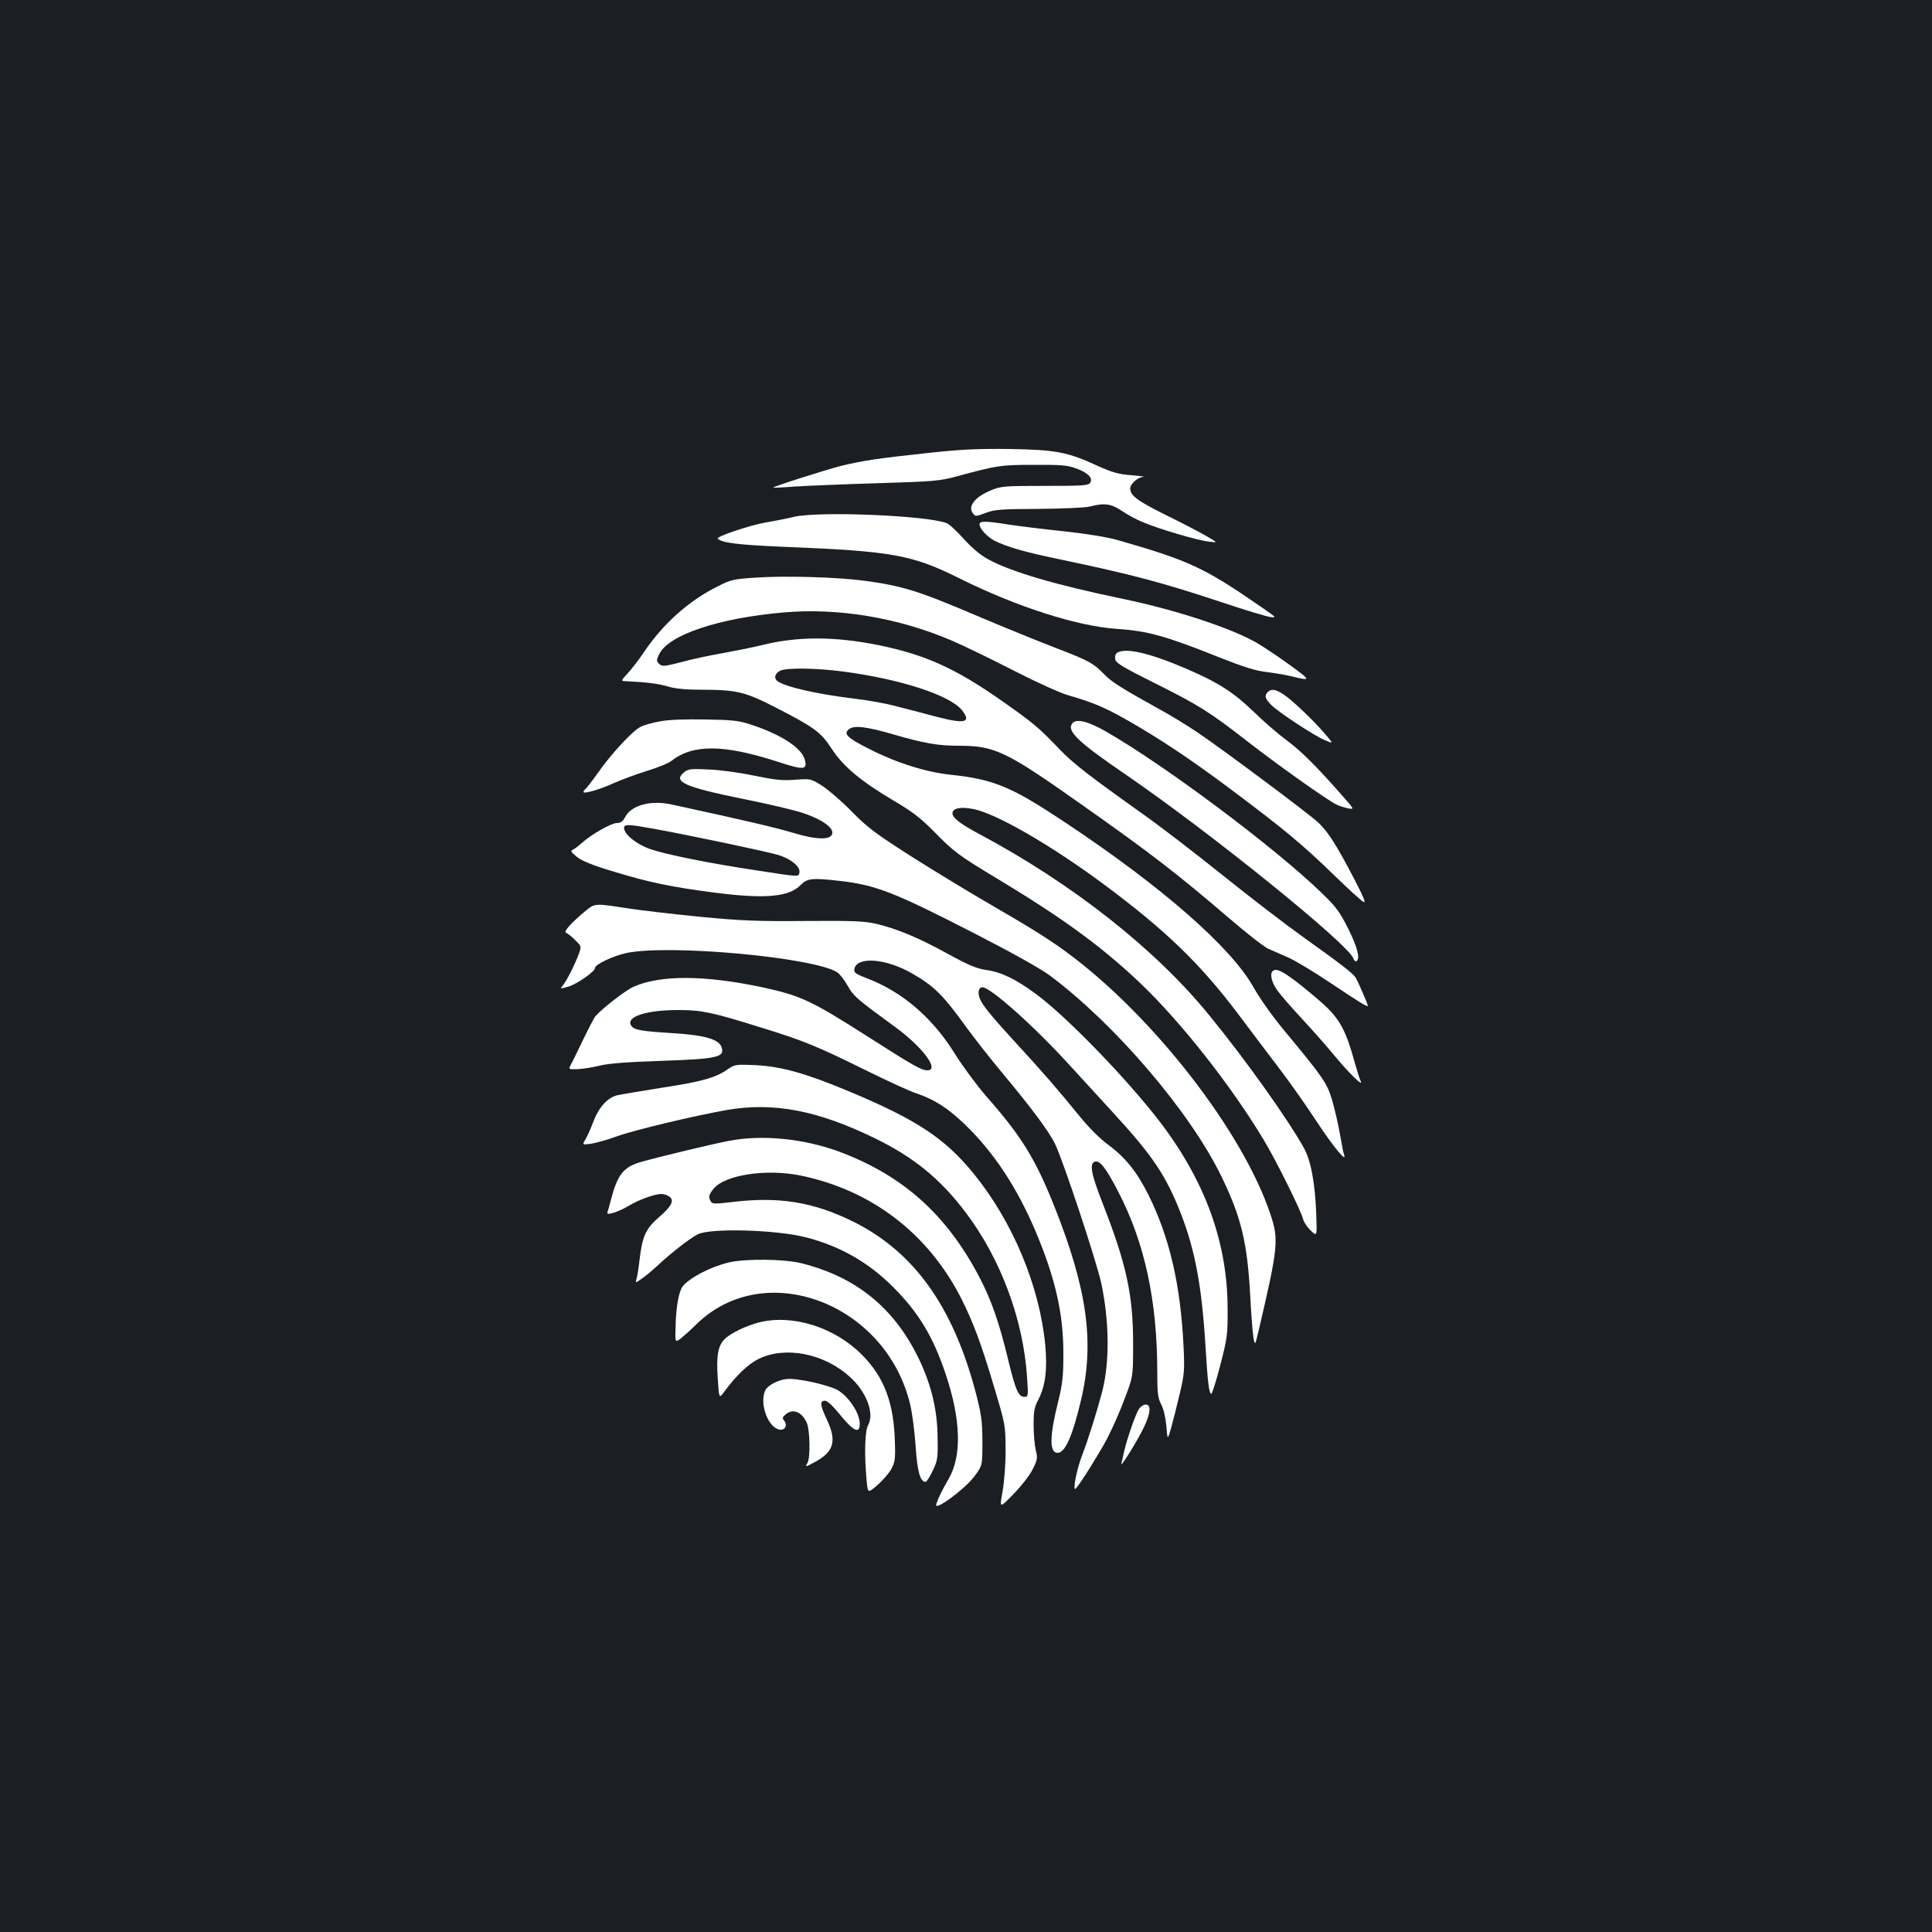 <?xml version="1.0" standalone="no"?>
<!DOCTYPE svg PUBLIC "-//W3C//DTD SVG 20010904//EN"
 "http://www.w3.org/TR/2001/REC-SVG-20010904/DTD/svg10.dtd">
<svg version="1.0" xmlns="http://www.w3.org/2000/svg"
 width="1000pt" height="1000pt" viewBox="0 0 1000 1000"
 preserveAspectRatio="xMidYMid meet">
<rect width="100%" height="100%" fill="#1b1f23"/>
<g transform="translate(0,1000) scale(0.1,-0.1)"
fill="#ffffff" stroke="none">
<path d="M4800 7655 c-255 -27 -338 -40 -445 -66 -79 -20 -359 -109 -353 -113
2 -1 55 1 118 6 63 4 255 12 425 17 290 9 317 11 410 36 206 56 224 59 395 59
134 1 175 -2 216 -17 63 -22 93 -51 77 -75 -9 -15 -35 -17 -234 -17 -209 0
-228 -1 -280 -23 -81 -33 -121 -82 -94 -118 13 -18 15 -18 67 1 46 18 80 20
273 21 123 1 240 6 265 12 77 20 111 15 166 -22 28 -19 77 -46 110 -59 82 -35
279 -93 339 -100 50 -7 50 -7 -10 28 -33 19 -128 69 -212 110 -147 73 -183
100 -183 137 0 24 39 58 69 60 14 0 -12 4 -59 8 -70 5 -101 14 -177 48 -158
73 -218 84 -458 88 -168 2 -253 -2 -425 -21z"/>
<path d="M4110 7325 c-36 -9 -103 -22 -150 -30 -84 -15 -255 -73 -245 -83 21
-22 107 -32 335 -42 575 -23 670 -41 921 -166 290 -144 603 -245 809 -259 161
-11 252 -36 527 -146 129 -51 191 -71 253 -78 45 -6 98 -15 118 -20 110 -27
110 -25 5 52 -55 40 -132 92 -172 116 -124 75 -422 174 -698 231 -352 73 -582
141 -700 206 -40 22 -84 60 -125 105 -35 39 -74 76 -88 81 -99 40 -661 63
-790 33z"/>
<path d="M5070 7286 c0 -22 40 -65 78 -85 64 -32 162 -60 337 -96 380 -80 524
-118 844 -224 113 -38 223 -71 243 -74 37 -6 36 -4 -35 45 -303 210 -378 245
-750 352 -56 16 -160 33 -280 46 -106 11 -235 27 -287 35 -120 19 -150 19
-150 1z"/>
<path d="M3907 7010 c-108 -7 -126 -11 -190 -44 -151 -74 -287 -196 -387 -346
-24 -36 -61 -83 -81 -105 -37 -40 -37 -40 -5 -41 104 -5 167 -13 216 -28 37
-11 92 -16 170 -16 180 0 226 -11 375 -87 209 -107 243 -131 300 -219 61 -93
153 -169 322 -269 92 -54 137 -88 203 -155 109 -111 131 -127 335 -250 332
-200 532 -345 732 -534 210 -199 472 -530 644 -816 66 -110 193 -366 204 -411
4 -15 21 -41 39 -58 33 -32 33 -32 29 81 -6 166 -28 282 -65 348 -86 153 -301
455 -489 685 -277 341 -709 682 -1194 940 -95 51 -135 82 -135 105 0 27 42 36
110 22 119 -24 404 -189 677 -392 315 -234 495 -408 689 -665 66 -88 164 -218
219 -290 54 -71 140 -193 190 -270 85 -129 158 -218 142 -172 -4 9 -13 59 -22
110 -9 50 -27 129 -40 173 -27 89 -43 113 -247 359 -61 73 -130 171 -160 225
-115 206 -472 519 -973 852 -280 186 -369 224 -595 248 -130 14 -281 62 -420
133 -115 58 -137 79 -105 103 26 21 89 13 225 -26 165 -48 234 -60 345 -60
183 0 243 -29 620 -295 375 -264 503 -363 788 -607 84 -72 170 -139 192 -149
22 -9 70 -31 107 -47 37 -17 133 -75 215 -130 148 -99 193 -127 193 -118 0 8
-53 131 -64 147 -15 23 -85 76 -267 206 -87 62 -274 205 -417 320 -142 114
-328 257 -413 317 -277 197 -363 263 -434 337 -112 117 -133 134 -306 256
-235 164 -390 234 -628 283 -231 47 -425 47 -611 0 -41 -10 -129 -28 -195 -40
-66 -11 -164 -32 -218 -47 -91 -23 -100 -24 -115 -9 -15 14 -15 18 0 50 48
100 308 187 644 216 282 25 593 -27 869 -145 61 -26 205 -96 320 -155 117 -60
243 -117 285 -129 131 -38 185 -61 309 -131 169 -97 324 -200 535 -358 266
-199 365 -281 522 -433 77 -75 149 -141 161 -147 15 -9 2 23 -52 127 -89 170
-131 235 -181 283 -49 46 -498 381 -624 466 -52 35 -140 89 -195 119 -202 112
-251 143 -290 183 -56 58 -80 71 -255 138 -85 33 -261 104 -390 159 -317 135
-396 160 -595 187 -140 19 -416 27 -568 16z m450 -485 c298 -38 561 -123 622
-201 51 -64 16 -73 -135 -33 -65 17 -158 42 -207 54 -48 13 -145 31 -216 39
-191 23 -357 61 -396 90 -22 16 -14 43 17 56 36 14 185 12 315 -5z"/>
<path d="M5782 6621 c-8 -4 -12 -19 -10 -32 2 -20 35 -40 203 -124 231 -115
287 -151 485 -305 157 -122 412 -303 457 -324 15 -8 43 -16 61 -20 33 -6 33
-6 -35 71 -135 153 -209 226 -283 281 -41 30 -118 96 -170 147 -106 102 -183
152 -353 225 -189 81 -312 109 -355 81z"/>
<path d="M6562 6418 c-19 -19 -14 -34 18 -67 40 -39 219 -157 277 -182 45 -19
45 -19 5 28 -59 70 -171 177 -216 207 -43 29 -66 32 -84 14z"/>
<path d="M3414 6266 c-38 -7 -84 -20 -100 -29 -42 -22 -152 -141 -219 -237
-31 -44 -61 -82 -66 -85 -5 -4 -9 -10 -9 -14 0 -12 87 13 160 47 36 16 111 44
166 61 56 17 113 40 127 51 112 89 271 88 550 -2 138 -45 156 -44 143 9 -16
62 -124 132 -281 183 -59 20 -96 24 -235 26 -107 2 -190 -1 -236 -10z"/>
<path d="M5551 6257 c-32 -39 24 -94 271 -263 439 -300 1160 -883 1183 -955 4
-11 11 -17 16 -14 20 13 6 69 -42 167 -45 89 -63 114 -138 186 -241 234 -814
663 -1119 837 -91 52 -150 66 -171 42z"/>
<path d="M3541 6003 c-60 -49 0 -76 304 -138 127 -25 265 -58 308 -72 97 -32
160 -75 155 -106 -5 -36 -79 -35 -202 2 -86 26 -246 64 -630 147 -109 24 -209
-4 -241 -66 -11 -22 -23 -30 -43 -30 -28 0 -135 -61 -180 -103 -15 -13 -35
-29 -45 -34 -16 -8 -13 -12 20 -39 27 -21 83 -44 195 -77 180 -55 299 -79 515
-107 265 -34 387 -23 448 40 33 34 59 37 205 20 183 -21 281 -59 695 -272 195
-100 340 -181 390 -218 337 -252 722 -702 885 -1035 104 -213 136 -344 151
-620 5 -99 13 -198 17 -220 8 -40 8 -40 26 35 103 439 106 475 60 610 -145
429 -610 1026 -1054 1352 -94 69 -189 128 -405 253 -93 54 -268 160 -390 237
-191 122 -232 152 -313 234 -51 53 -121 113 -154 135 -61 39 -61 39 -142 33
-66 -5 -104 -1 -211 21 -71 15 -177 30 -235 32 -94 5 -108 3 -129 -14z m-155
-293 c181 -33 586 -118 641 -135 65 -19 115 -60 111 -89 -4 -26 5 -26 -223 9
-245 37 -464 81 -549 110 -72 25 -136 77 -136 110 0 20 23 19 156 -5z"/>
<path d="M3034 5288 c-75 -62 -120 -111 -104 -116 8 -3 30 -20 47 -38 32 -31
33 -32 19 -71 -19 -53 -65 -144 -84 -165 -14 -17 -13 -17 32 -4 45 14 136 78
136 96 0 18 90 61 161 77 220 47 973 -22 1093 -100 13 -9 37 -40 54 -70 31
-54 43 -65 247 -214 142 -104 230 -223 165 -223 -30 0 -73 24 -309 175 -293
187 -346 211 -541 254 -301 64 -531 66 -672 3 -39 -17 -164 -114 -196 -152 -7
-8 -35 -62 -63 -120 -28 -58 -56 -116 -64 -130 -13 -25 -13 -25 33 -24 26 1
78 9 115 18 47 12 145 19 320 25 291 10 329 19 312 70 -13 41 -85 63 -248 73
-176 11 -206 17 -221 41 -27 45 83 80 249 79 116 0 173 -12 416 -88 225 -69
296 -98 547 -222 111 -55 230 -110 265 -121 93 -32 160 -74 248 -158 150 -143
273 -329 369 -556 102 -242 144 -425 144 -632 0 -119 -4 -156 -27 -250 -45
-179 -46 -265 -3 -265 39 0 78 88 123 280 68 294 30 567 -137 989 -101 254
-172 369 -358 580 -48 56 -119 152 -158 214 -115 187 -272 323 -456 393 -58
22 -69 30 -66 47 10 68 163 57 298 -21 115 -66 160 -110 284 -282 38 -52 119
-156 181 -230 154 -185 240 -300 275 -369 41 -83 216 -609 241 -727 41 -197
43 -404 4 -557 -26 -99 -75 -256 -105 -332 -27 -70 -50 -189 -32 -170 25 27
116 173 161 256 27 52 69 146 92 209 44 115 44 115 44 285 0 251 -34 410 -156
722 -61 156 -71 209 -43 220 26 10 59 -33 123 -157 136 -263 201 -563 201
-932 0 -109 3 -133 20 -167 13 -23 23 -69 27 -112 6 -74 6 -74 25 -9 10 36 30
115 44 175 24 100 26 122 20 245 -15 318 -72 564 -181 784 -60 120 -119 194
-208 260 -45 33 -102 90 -152 152 -103 127 -193 231 -325 374 -129 141 -176
197 -189 233 -12 30 -5 57 14 57 42 0 270 -204 451 -403 71 -77 174 -190 229
-250 201 -219 270 -322 345 -513 76 -194 111 -382 130 -699 11 -177 17 -232
29 -240 4 -2 25 64 47 148 37 144 39 160 38 297 -1 359 -130 693 -391 1015
-181 224 -454 501 -598 608 -105 78 -181 115 -258 126 -50 7 -92 24 -203 85
-153 84 -257 127 -367 154 -61 14 -116 17 -367 15 -253 -2 -331 1 -550 22
-140 14 -300 33 -355 41 -185 29 -185 29 -231 -8z"/>
<path d="M6587 4973 c-15 -14 -5 -57 22 -96 16 -23 73 -89 127 -147 54 -58
131 -145 172 -195 76 -92 154 -167 134 -129 -5 10 -19 55 -31 98 -43 158 -76
219 -154 292 -39 36 -107 92 -150 125 -73 55 -104 69 -120 52z"/>
<path d="M3766 4465 c-61 -43 -135 -64 -340 -95 -105 -17 -209 -34 -231 -39
-51 -12 -97 -64 -125 -140 -12 -31 -29 -70 -39 -87 -18 -30 -18 -30 28 -24 25
4 87 21 136 39 89 32 398 106 569 136 239 41 467 -2 761 -145 204 -99 343
-212 475 -388 180 -238 297 -554 316 -850 7 -99 6 -102 -14 -102 -31 0 -46 35
-86 201 -44 183 -85 300 -146 417 -171 327 -398 529 -729 652 -183 67 -396 88
-568 55 -92 -18 -347 -79 -451 -108 -96 -27 -126 -65 -162 -205 -6 -24 -13
-49 -16 -57 -8 -19 56 1 116 37 51 30 130 58 163 58 13 0 31 -6 41 -13 28 -20
13 -50 -54 -108 -68 -59 -86 -99 -100 -223 -5 -43 -12 -87 -16 -98 -6 -19 -4
-19 27 3 19 13 57 44 84 70 75 69 164 138 206 160 67 34 410 24 563 -16 174
-45 321 -129 447 -255 132 -131 209 -258 274 -453 79 -236 84 -423 15 -542
-34 -58 -55 -101 -64 -132 -12 -38 147 78 197 145 42 56 42 56 42 181 -1 113
-5 140 -38 266 -118 438 -318 715 -627 870 -209 104 -388 133 -633 103 -84
-10 -100 -10 -107 2 -15 23 -12 36 15 69 60 70 270 102 446 67 369 -75 664
-300 836 -640 61 -122 101 -228 169 -457 58 -193 58 -195 59 -324 0 -77 -7
-165 -16 -217 -16 -86 -16 -86 58 -10 40 41 85 99 99 129 24 48 25 57 15 97
-6 25 -11 83 -11 131 0 72 4 93 26 134 35 69 46 154 34 281 -30 306 -168 636
-370 885 -151 185 -297 281 -655 430 -218 91 -343 125 -475 132 -102 4 -106 4
-144 -22z"/>
<path d="M3770 3465 c-95 -23 -203 -80 -237 -124 -19 -26 -33 -100 -36 -198
-3 -92 -3 -92 24 -73 14 11 53 45 85 77 352 343 976 110 1104 -412 11 -44 24
-142 29 -218 9 -135 24 -187 52 -187 5 0 22 26 37 58 25 52 27 66 25 172 -1
138 -31 265 -91 394 -127 271 -324 434 -612 507 -90 23 -295 25 -380 4z"/>
<path d="M3928 3155 c-66 -17 -143 -54 -175 -84 -37 -35 -46 -87 -38 -205 7
-106 7 -106 34 -69 60 82 124 143 177 169 138 68 338 29 471 -91 87 -77 130
-190 97 -250 -18 -31 -21 -154 -8 -292 6 -62 6 -62 54 -21 27 23 59 60 72 82
20 37 23 52 20 140 -5 205 -56 339 -171 454 -142 143 -360 211 -533 167z"/>
<path d="M4070 2862 c-45 -5 -97 -34 -109 -58 -33 -73 19 -204 81 -204 24 0
34 26 17 46 -11 14 -10 19 10 35 37 30 83 10 108 -48 15 -38 18 -176 3 -204
-14 -24 -12 -24 44 7 93 52 107 107 56 216 -35 74 -38 98 -10 98 12 0 40 -26
75 -69 72 -89 105 -105 105 -51 0 54 -52 135 -111 173 -43 27 -216 66 -269 59z"/>
<path d="M5895 2707 c-18 -28 -61 -153 -76 -217 -5 -25 -12 -54 -15 -65 -8
-30 85 120 118 190 34 72 37 115 8 115 -11 0 -26 -10 -35 -23z"/>
</g>
</svg>
